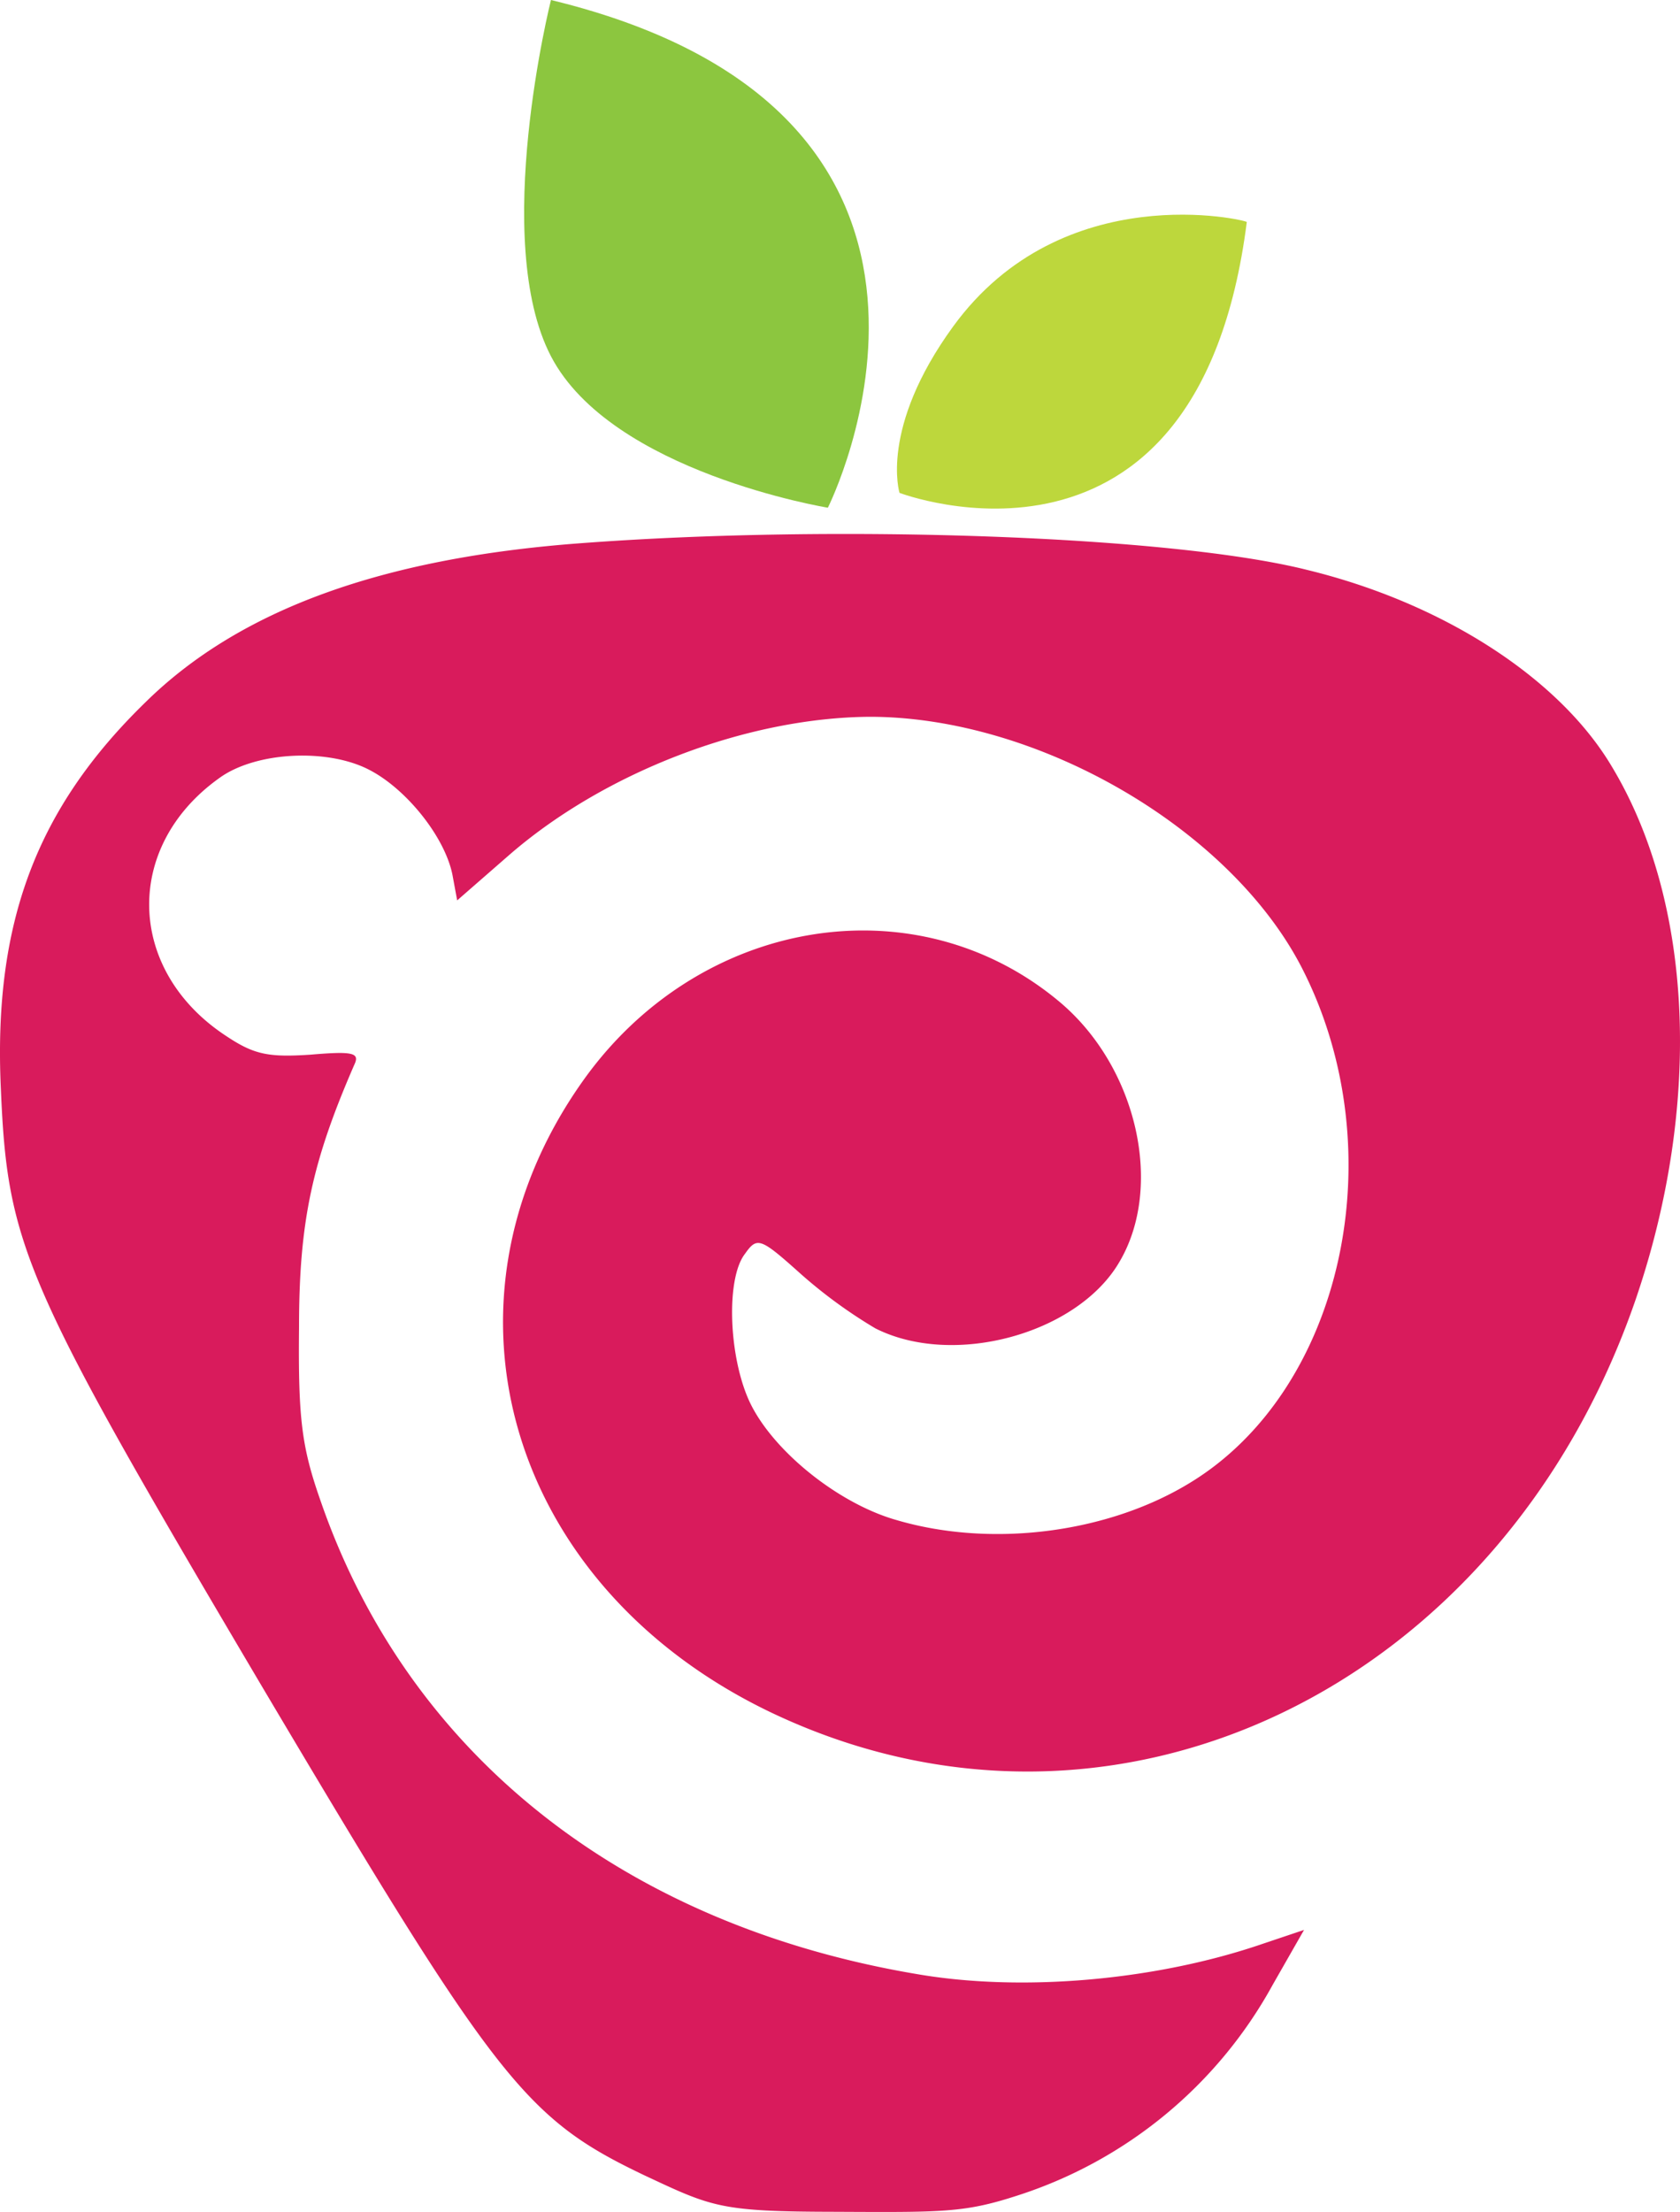 <svg xmlns="http://www.w3.org/2000/svg" xmlns:xlink="http://www.w3.org/1999/xlink" width="177" height="233" viewBox="0 0 177 233">
  <defs>
    <clipPath id="clip-iPad_3">
      <rect width="177" height="233"/>
    </clipPath>
  </defs>
  <g id="iPad_3" data-name="iPad – 3" clip-path="url(#clip-iPad_3)">
    <g id="Group_2" data-name="Group 2" transform="translate(-14.945 -10.382)">
      <path id="Path_20" data-name="Path 20" d="M77.327-217.186c-20.876,1.548-35.93,6.965-45.866,16.735C19.919-189.23,15.4-177.138,16.205-159.726c.7,16.638,2.409,20.507,27.4,62.78,24.79,41.789,27.8,45.658,40.346,51.655,7.226,3.386,8.016,3.851,20.173,3.869,11.23.054,13.549.1,18.969-1.644a47.1,47.1,0,0,0,27.1-22.249l3.312-5.8-4.316,1.451c-11.241,3.869-25.392,5.127-36.532,3.192C81.743-71.7,59.161-89.595,49.928-116.2c-2.007-5.707-2.409-8.609-2.308-18.379,0-11.221,1.405-17.509,5.821-27.666.6-1.257-.1-1.451-4.617-1.064-4.416.29-5.921,0-8.832-1.935-10.538-6.868-10.94-19.927-.8-27.182,3.814-2.805,11.441-3.192,15.857-.871,3.914,2.031,7.929,7.061,8.732,11.027l.5,2.709L69.6-184.2c10.036-8.8,25.091-14.607,38.138-14.7,17.764,0,38.038,11.8,45.565,26.5,9.836,19.25,4.316,44.5-11.943,54.267-8.631,5.224-20.775,6.771-30.711,3.869C104.425-116,97.5-121.614,95.091-126.741c-2.208-4.74-2.509-12.962-.5-15.574,1.3-1.838,1.606-1.741,5.921,2.128a51.523,51.523,0,0,0,7.828,5.707c8.23,4.159,21.277.58,25.693-6.965,4.717-7.932,1.907-20.507-6.223-27.375-15.155-12.769-38.138-9-50.382,8.416C60.867-136.9,69.8-107.1,97.5-93.948c35.93,17.025,76.778-2.515,90.929-43.53,7.025-20.507,6.122-41.885-2.509-56.2-5.52-9.286-17.764-17.218-32.116-20.7C139.552-217.96,104.324-219.217,77.327-217.186Z" transform="translate(-1.17 284.786)" fill="#d91b5c"/>
      <path id="Path_23" data-name="Path 23" d="M100.553,63.862S121.4,22.5,71.379,10.382c0,0-6.36,25.307,0,37.528S100.553,63.862,100.553,63.862Z" transform="translate(1.614 0)" fill="#8cc63f"/>
      <path id="Path_24" data-name="Path 24" d="M109.484,65.3S140.92,77.29,146.07,36.767c.091-.163-19.389-4.859-30.935,11C107.334,58.487,109.484,65.3,109.484,65.3Z" transform="translate(0.233 -3)" fill="#bdd73c"/>
    </g>
  </g>
</svg>
